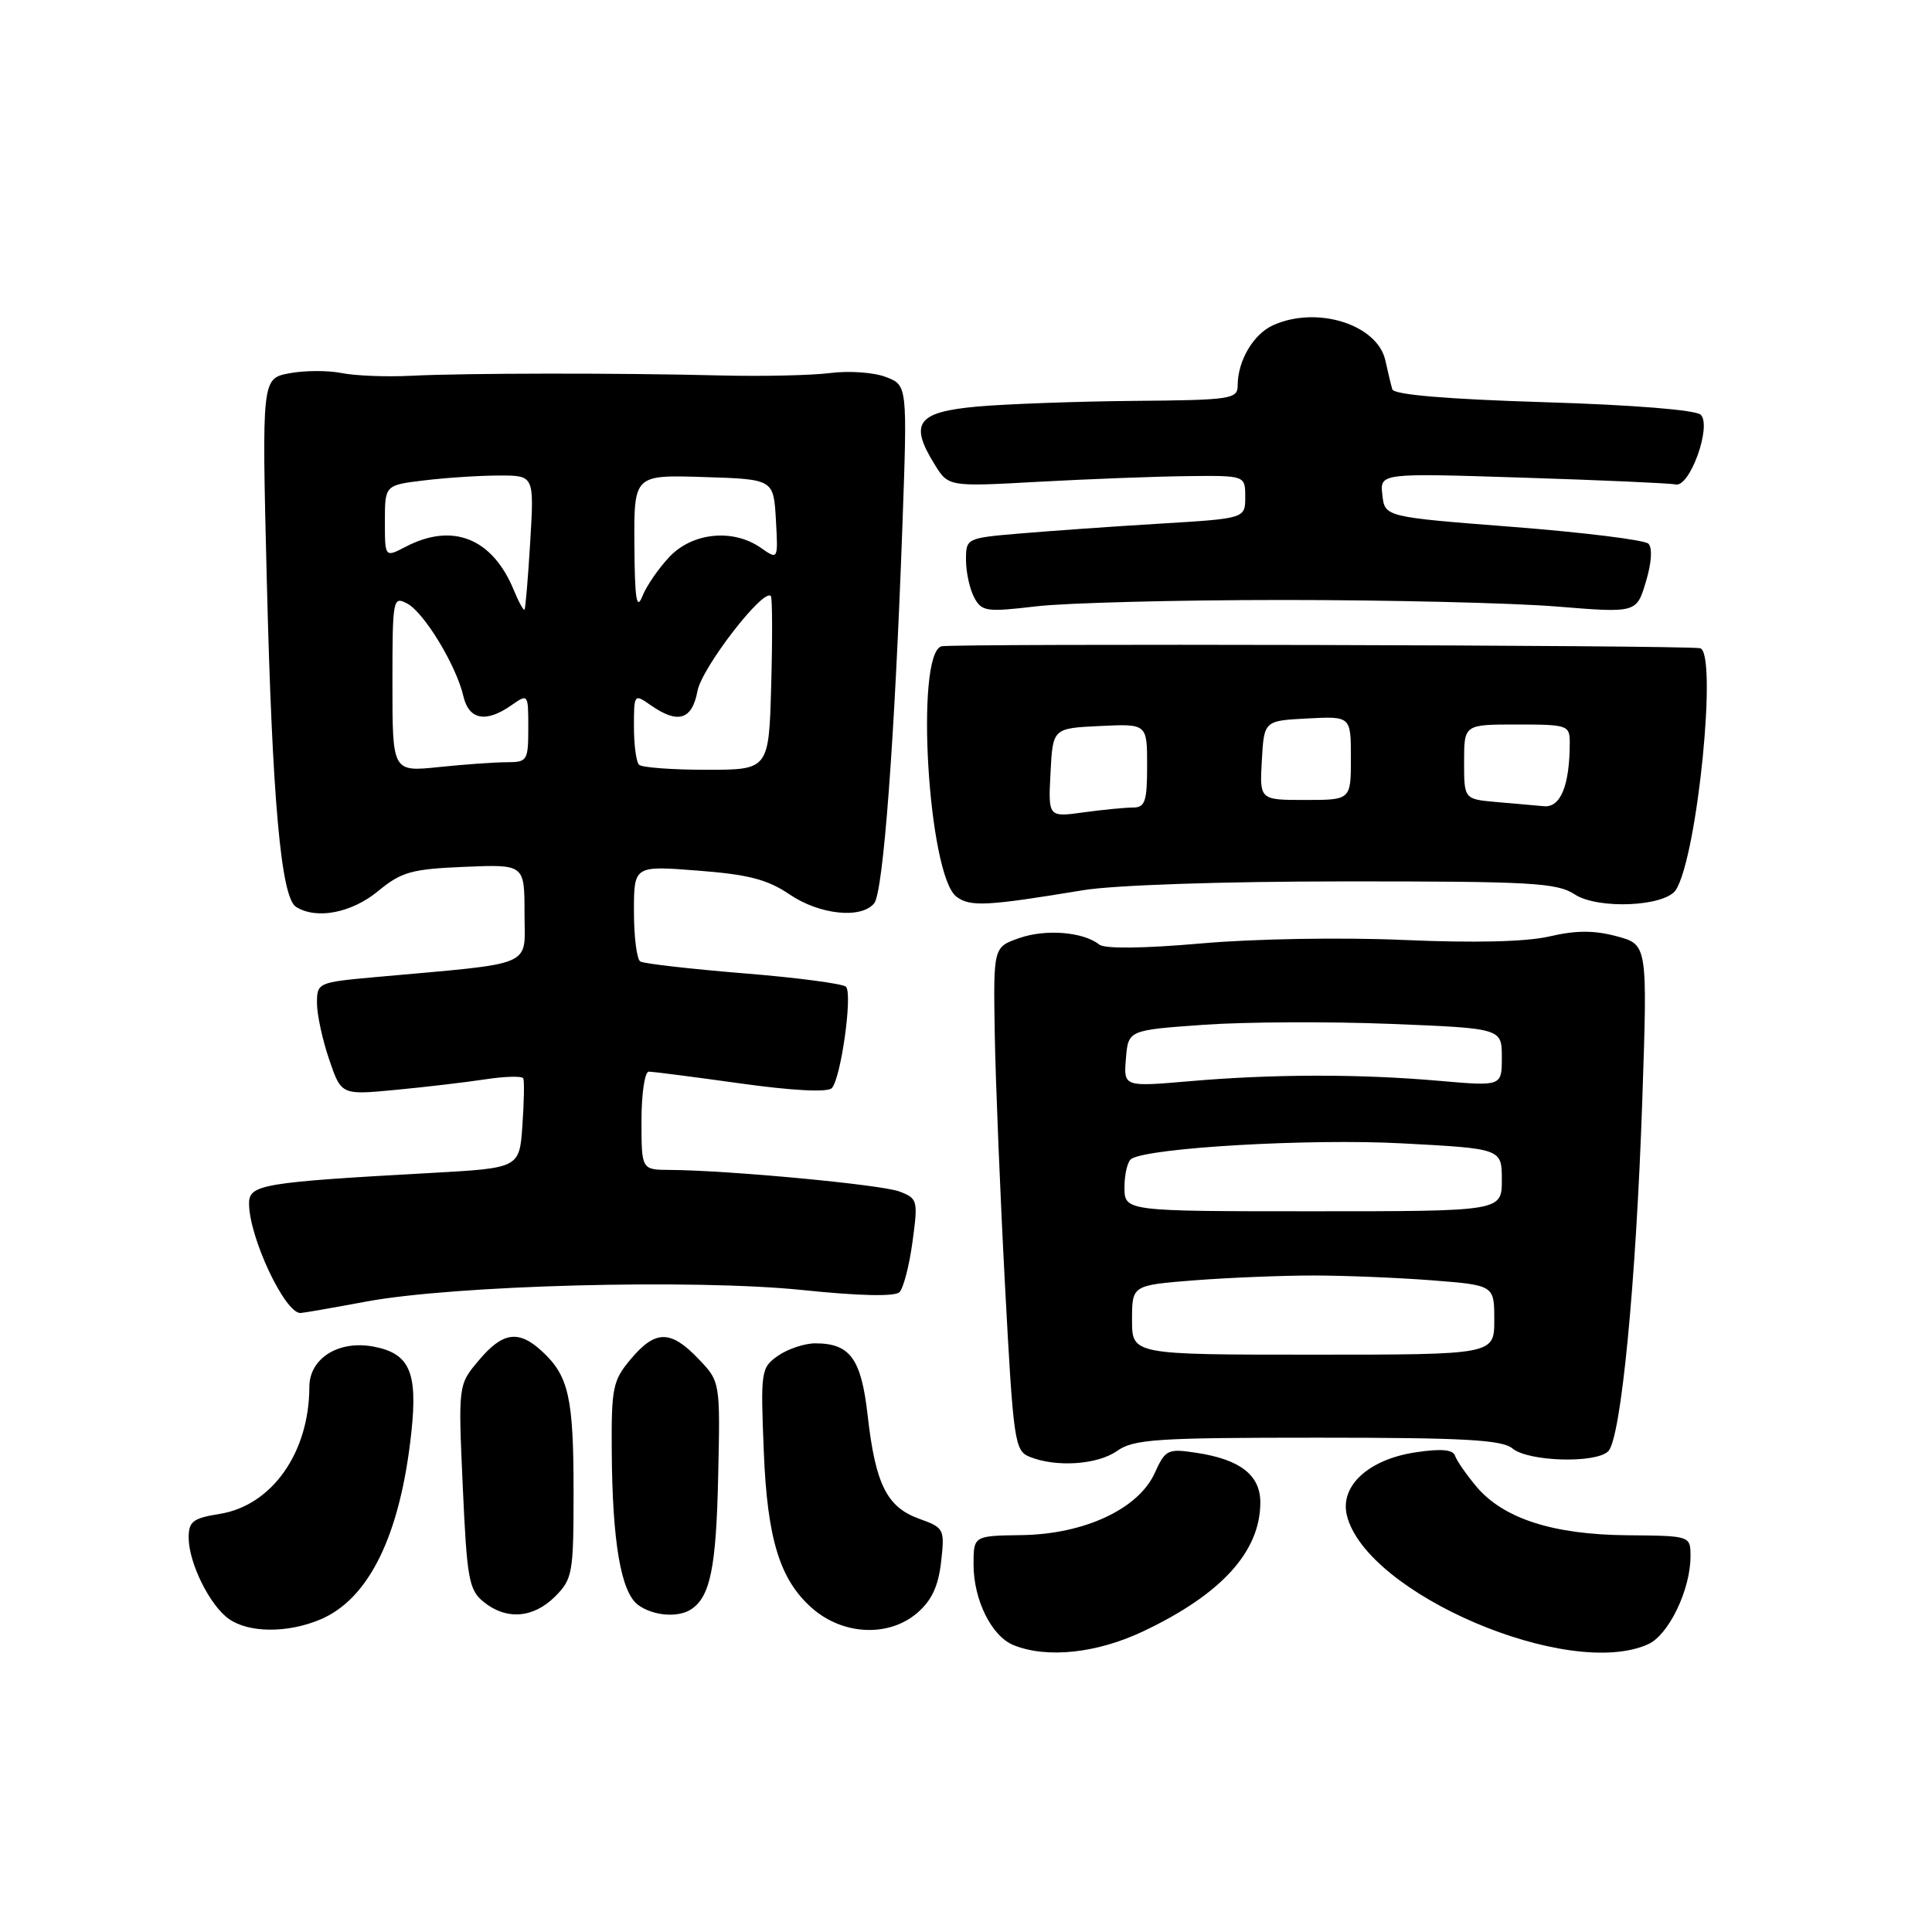 <?xml version="1.0" encoding="UTF-8" standalone="no"?>
<!DOCTYPE svg PUBLIC "-//W3C//DTD SVG 1.1//EN" "http://www.w3.org/Graphics/SVG/1.1/DTD/svg11.dtd" >
<svg xmlns="http://www.w3.org/2000/svg" xmlns:xlink="http://www.w3.org/1999/xlink" version="1.1" viewBox="0 0 256 256">
 <g >
 <path fill="currentColor"
d=" M 151.50 216.15 C 161.86 211.24 167.00 205.58 167.00 199.07 C 167.00 195.45 164.31 193.37 158.50 192.50 C 154.72 191.93 154.42 192.07 153.00 195.20 C 150.84 199.95 143.67 203.29 135.39 203.41 C 129.00 203.50 129.00 203.50 129.00 207.30 C 129.00 212.00 131.39 216.81 134.30 217.99 C 138.74 219.78 145.34 219.07 151.50 216.15 Z  M 218.40 217.86 C 221.12 216.63 224.00 210.63 224.00 206.23 C 224.00 203.50 224.00 203.50 215.61 203.43 C 205.76 203.34 199.21 201.22 195.62 196.97 C 194.29 195.37 193.01 193.54 192.80 192.89 C 192.52 192.07 190.96 191.93 187.58 192.44 C 181.35 193.37 177.51 196.89 178.47 200.80 C 181.03 211.18 207.88 222.66 218.40 217.86 Z  M 42.40 214.61 C 48.91 211.89 53.05 203.39 54.51 189.76 C 55.36 181.79 54.27 179.33 49.48 178.43 C 44.85 177.56 41.00 179.99 40.99 183.77 C 40.98 192.48 36.03 199.49 29.11 200.60 C 25.58 201.16 25.00 201.61 25.00 203.73 C 25.00 207.09 27.80 212.75 30.35 214.53 C 32.99 216.38 38.08 216.41 42.40 214.61 Z  M 121.54 213.72 C 123.45 212.08 124.34 210.17 124.70 206.96 C 125.19 202.59 125.12 202.44 121.76 201.23 C 117.51 199.69 116.00 196.66 114.97 187.56 C 114.12 180.03 112.65 178.00 108.03 178.00 C 106.61 178.00 104.39 178.74 103.10 179.64 C 100.83 181.23 100.77 181.63 101.21 192.39 C 101.67 203.96 103.35 209.38 107.64 213.12 C 111.74 216.69 117.78 216.95 121.54 213.72 Z  M 73.55 211.55 C 75.87 209.22 76.00 208.47 76.00 197.61 C 76.00 185.23 75.36 182.34 71.87 179.10 C 68.74 176.18 66.62 176.47 63.45 180.25 C 60.71 183.49 60.71 183.49 61.32 197.00 C 61.87 209.20 62.13 210.67 64.07 212.25 C 67.08 214.70 70.66 214.43 73.55 211.55 Z  M 91.60 213.23 C 94.11 211.56 94.90 207.70 95.16 195.71 C 95.44 183.07 95.44 183.07 92.53 180.04 C 88.86 176.20 86.84 176.21 83.59 180.08 C 81.20 182.91 81.00 183.87 81.06 192.33 C 81.14 204.36 82.28 211.00 84.56 212.67 C 86.55 214.12 89.87 214.39 91.60 213.23 Z  M 148.03 192.25 C 150.22 190.70 153.26 190.50 174.60 190.50 C 194.01 190.50 199.03 190.78 200.41 191.93 C 202.53 193.68 211.45 193.94 213.10 192.30 C 214.79 190.61 216.78 170.12 217.61 145.83 C 218.31 125.16 218.31 125.16 214.22 124.06 C 211.24 123.26 208.84 123.26 205.32 124.08 C 202.20 124.80 195.38 124.96 186.00 124.55 C 177.80 124.19 166.14 124.39 159.16 125.01 C 151.50 125.68 146.38 125.74 145.66 125.16 C 143.56 123.48 138.56 123.07 135.06 124.30 C 131.62 125.50 131.62 125.50 131.81 137.00 C 131.92 143.32 132.53 158.33 133.17 170.34 C 134.27 190.99 134.44 192.23 136.42 193.03 C 139.94 194.46 145.43 194.09 148.03 192.25 Z  M 48.50 172.47 C 60.15 170.29 91.97 169.45 106.37 170.94 C 113.88 171.72 118.58 171.82 119.18 171.22 C 119.71 170.69 120.49 167.69 120.91 164.55 C 121.66 159.05 121.59 158.80 119.18 157.88 C 116.78 156.97 96.58 155.07 88.75 155.02 C 85.00 155.00 85.00 155.00 85.00 148.50 C 85.00 144.93 85.43 142.00 85.97 142.00 C 86.50 142.00 91.96 142.70 98.11 143.56 C 104.97 144.52 109.64 144.76 110.21 144.19 C 111.41 142.99 113.00 131.73 112.10 130.75 C 111.72 130.35 105.62 129.54 98.54 128.97 C 91.47 128.39 85.30 127.69 84.84 127.40 C 84.38 127.12 84.00 124.14 84.00 120.79 C 84.00 114.70 84.00 114.70 92.46 115.36 C 99.14 115.87 101.69 116.53 104.60 118.50 C 108.58 121.21 114.10 121.79 115.83 119.70 C 117.04 118.25 118.55 98.03 119.57 69.77 C 120.24 51.04 120.24 51.04 117.37 49.95 C 115.79 49.34 112.47 49.11 110.00 49.43 C 107.53 49.74 101.00 49.89 95.50 49.75 C 82.02 49.41 61.85 49.43 54.50 49.79 C 51.20 49.96 47.04 49.79 45.26 49.43 C 43.47 49.07 40.37 49.08 38.35 49.46 C 34.69 50.15 34.69 50.15 35.35 76.82 C 36.07 105.89 37.23 118.90 39.22 120.16 C 41.91 121.87 46.56 120.98 50.07 118.10 C 53.19 115.52 54.50 115.16 61.54 114.86 C 69.50 114.53 69.50 114.53 69.50 121.01 C 69.50 128.28 71.26 127.53 49.75 129.47 C 42.14 130.16 42.00 130.22 42.00 132.91 C 42.00 134.41 42.72 137.77 43.61 140.37 C 45.22 145.10 45.22 145.10 52.36 144.42 C 56.29 144.05 61.65 143.42 64.28 143.02 C 66.91 142.62 69.19 142.56 69.34 142.89 C 69.49 143.23 69.44 146.04 69.22 149.14 C 68.83 154.77 68.83 154.77 57.16 155.42 C 34.73 156.66 33.00 156.95 33.00 159.47 C 33.00 163.93 37.75 174.04 39.82 173.98 C 40.19 173.97 44.10 173.29 48.50 172.47 Z  M 143.50 117.96 C 147.61 117.28 161.96 116.79 178.26 116.79 C 202.86 116.78 206.31 116.97 208.64 118.50 C 211.75 120.54 220.68 120.13 222.08 117.89 C 224.94 113.30 227.62 86.25 225.25 85.89 C 222.59 85.48 126.16 85.25 124.75 85.64 C 121.22 86.63 122.98 116.01 126.74 118.82 C 128.57 120.18 130.72 120.07 143.50 117.96 Z  M 170.00 79.50 C 184.03 79.50 200.30 79.89 206.18 80.36 C 216.85 81.23 216.85 81.23 218.09 77.08 C 218.85 74.57 218.97 72.58 218.42 72.04 C 217.91 71.55 209.85 70.55 200.50 69.82 C 183.50 68.50 183.50 68.50 183.17 65.59 C 182.84 62.68 182.84 62.68 201.75 63.29 C 212.16 63.62 221.29 64.03 222.04 64.19 C 223.91 64.61 226.84 56.44 225.36 54.96 C 224.72 54.32 216.39 53.65 204.55 53.29 C 191.65 52.89 184.70 52.30 184.49 51.59 C 184.31 50.99 183.90 49.27 183.57 47.77 C 182.52 42.98 174.46 40.46 168.66 43.11 C 166.07 44.29 164.00 47.82 164.00 51.05 C 164.00 52.88 163.18 53.01 150.25 53.12 C 142.69 53.19 133.35 53.53 129.50 53.87 C 121.54 54.59 120.45 56.05 123.82 61.50 C 125.66 64.50 125.66 64.50 137.58 63.84 C 144.14 63.48 152.99 63.14 157.25 63.09 C 165.00 63.00 165.00 63.00 165.00 65.85 C 165.00 68.70 165.00 68.70 153.79 69.38 C 147.62 69.75 139.30 70.34 135.29 70.68 C 128.04 71.29 128.00 71.31 128.00 74.21 C 128.00 75.82 128.49 78.04 129.08 79.16 C 130.09 81.04 130.70 81.12 137.33 80.34 C 141.28 79.88 155.97 79.50 170.00 79.50 Z  M 150.00 174.90 C 150.00 170.30 150.00 170.30 158.25 169.65 C 162.79 169.30 169.88 169.01 174.00 169.01 C 178.12 169.01 185.21 169.30 189.75 169.65 C 198.00 170.30 198.00 170.30 198.00 174.90 C 198.00 179.50 198.00 179.50 174.00 179.50 C 150.00 179.50 150.00 179.50 150.00 174.90 Z  M 149.00 157.31 C 149.00 155.55 149.41 153.86 149.92 153.55 C 152.31 152.07 173.60 150.85 185.75 151.50 C 199.00 152.20 199.00 152.20 199.00 156.35 C 199.00 160.50 199.00 160.50 174.00 160.50 C 149.00 160.50 149.00 160.50 149.00 157.31 Z  M 149.19 140.26 C 149.50 136.50 149.50 136.50 159.50 135.79 C 165.00 135.40 176.14 135.35 184.25 135.67 C 199.00 136.26 199.00 136.26 199.00 140.10 C 199.00 143.94 199.00 143.94 190.75 143.22 C 180.11 142.29 168.74 142.31 157.69 143.26 C 148.88 144.02 148.88 144.02 149.19 140.26 Z  M 52.00 90.61 C 52.00 79.30 52.06 78.96 53.97 79.98 C 56.22 81.19 60.46 88.18 61.40 92.25 C 62.13 95.39 64.39 95.82 67.78 93.44 C 69.98 91.90 70.00 91.93 70.00 96.44 C 70.00 100.79 69.87 101.00 67.15 101.00 C 65.58 101.00 61.53 101.29 58.15 101.64 C 52.00 102.28 52.00 102.28 52.00 90.61 Z  M 84.67 101.33 C 84.30 100.97 84.00 98.69 84.00 96.28 C 84.00 91.94 84.03 91.91 86.22 93.44 C 89.83 95.97 91.70 95.40 92.42 91.56 C 93.01 88.42 101.28 77.75 102.15 79.00 C 102.34 79.28 102.36 84.56 102.19 90.75 C 101.88 102.00 101.88 102.00 93.60 102.00 C 89.06 102.00 85.03 101.70 84.67 101.33 Z  M 68.06 78.14 C 65.22 71.30 59.96 69.21 53.75 72.45 C 51.00 73.88 51.00 73.88 51.00 69.08 C 51.00 64.28 51.00 64.28 56.25 63.65 C 59.14 63.30 63.59 63.01 66.14 63.01 C 70.78 63.00 70.78 63.00 70.26 71.75 C 69.97 76.56 69.63 80.63 69.50 80.78 C 69.37 80.94 68.72 79.75 68.06 78.14 Z  M 84.06 72.21 C 84.00 62.92 84.00 62.92 93.25 63.21 C 102.50 63.50 102.50 63.50 102.81 68.85 C 103.11 74.19 103.11 74.19 100.83 72.60 C 97.17 70.03 91.81 70.54 88.74 73.75 C 87.30 75.26 85.67 77.62 85.12 79.00 C 84.35 80.94 84.11 79.42 84.06 72.21 Z  M 139.20 102.39 C 139.50 96.50 139.50 96.50 145.75 96.20 C 152.00 95.90 152.00 95.90 152.00 101.45 C 152.00 106.19 151.73 107.00 150.14 107.00 C 149.12 107.00 146.17 107.29 143.59 107.64 C 138.89 108.29 138.89 108.29 139.20 102.39 Z  M 198.25 106.27 C 194.00 105.89 194.00 105.89 194.00 100.94 C 194.00 96.00 194.00 96.00 201.00 96.00 C 207.70 96.00 208.00 96.10 208.00 98.38 C 208.00 104.02 206.81 107.00 204.62 106.83 C 203.46 106.73 200.59 106.48 198.25 106.27 Z  M 167.20 100.75 C 167.50 95.50 167.50 95.50 173.25 95.20 C 179.00 94.90 179.00 94.90 179.00 100.45 C 179.00 106.00 179.00 106.00 172.95 106.00 C 166.90 106.00 166.90 106.00 167.20 100.75 Z "/>
</g>
</svg>